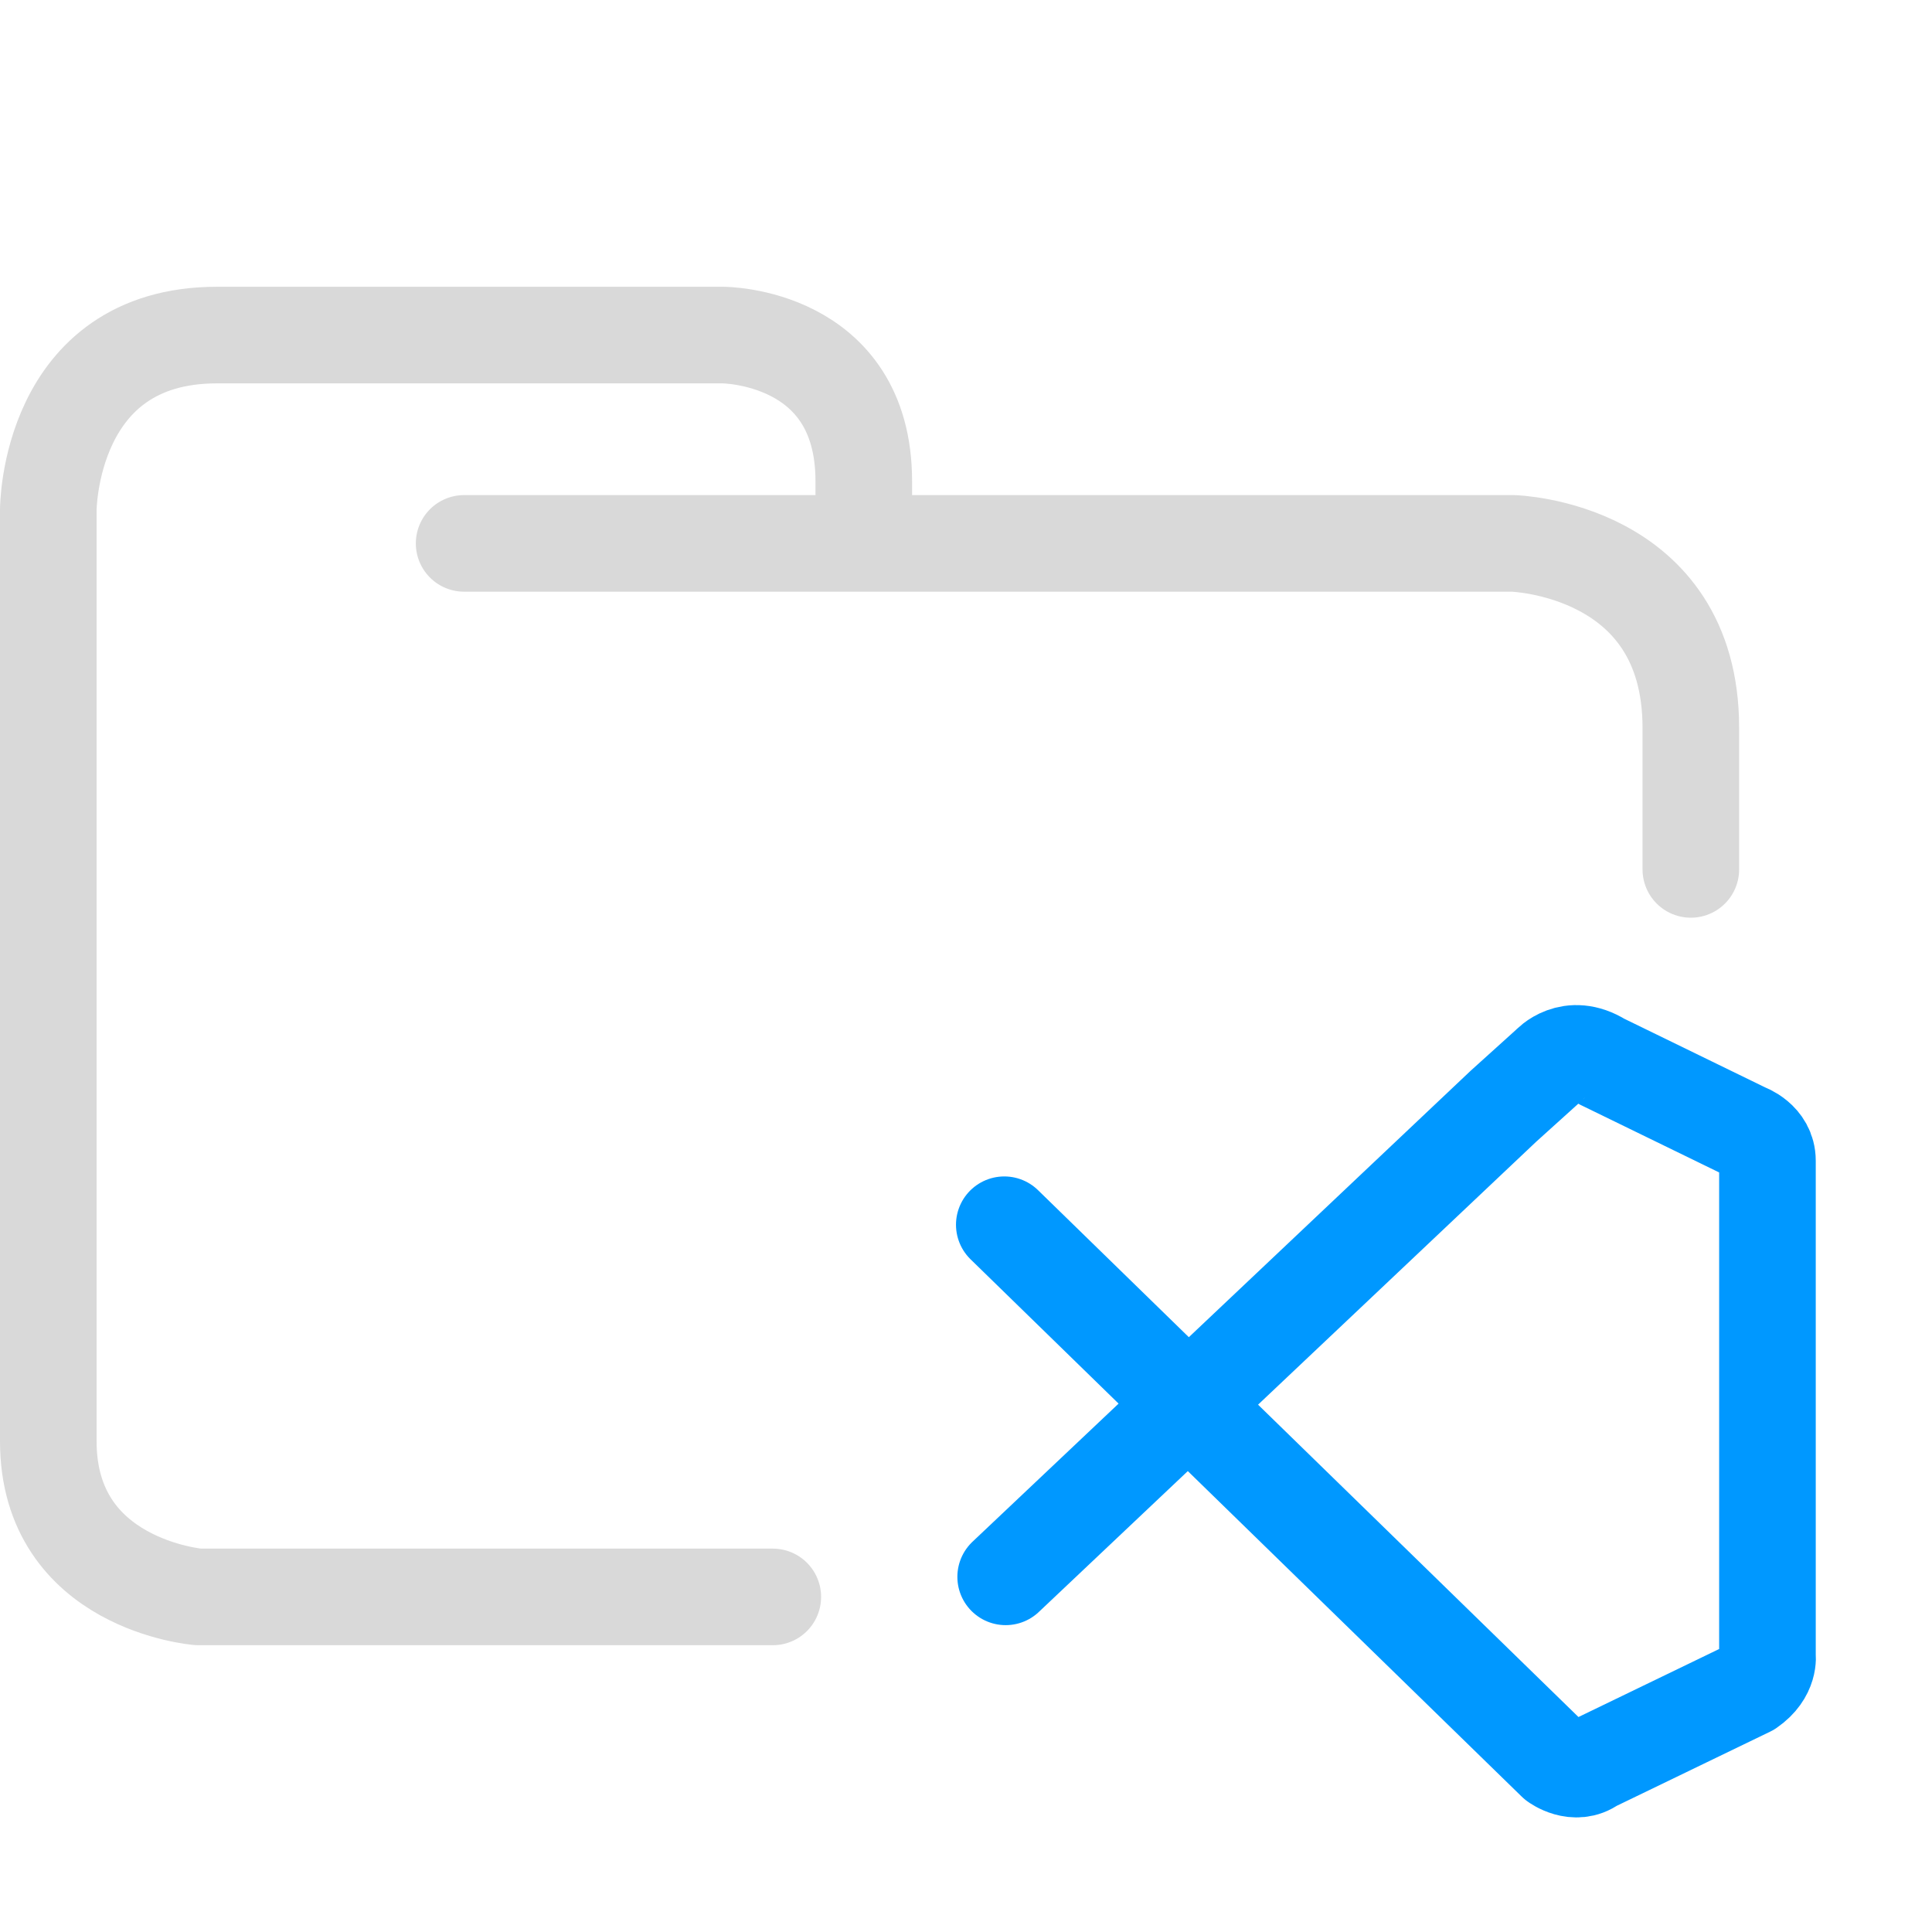 <svg xmlns="http://www.w3.org/2000/svg" width="100" height="100">
    <g fill="none" stroke-linecap="round" stroke-linejoin="round" stroke-width="5">
        <path stroke="#d9d9d9" d="M24.023 28.126H78.31s9.207.248 9.207 9.543V45M40 82.656H10.272S2.5 82.036 2.5 74.601V26.39s0-9.047 8.729-9.047h26.186s7.294 0 7.294 7.56v2.974" paint-order="fill markers stroke"/>
        <path stroke="#0098ff" d="m51.982 63.392 28.532 27.815s1.009.757 1.931.083l8.092-3.912c1.101-.76.946-1.7.946-1.7V60.081c0-1.124-1.138-1.513-1.138-1.513l-7.46-3.635c-1.629-1.018-2.696.184-2.696.184l-2.376 2.145-25.76 24.355"/>
    </g>
</svg>
